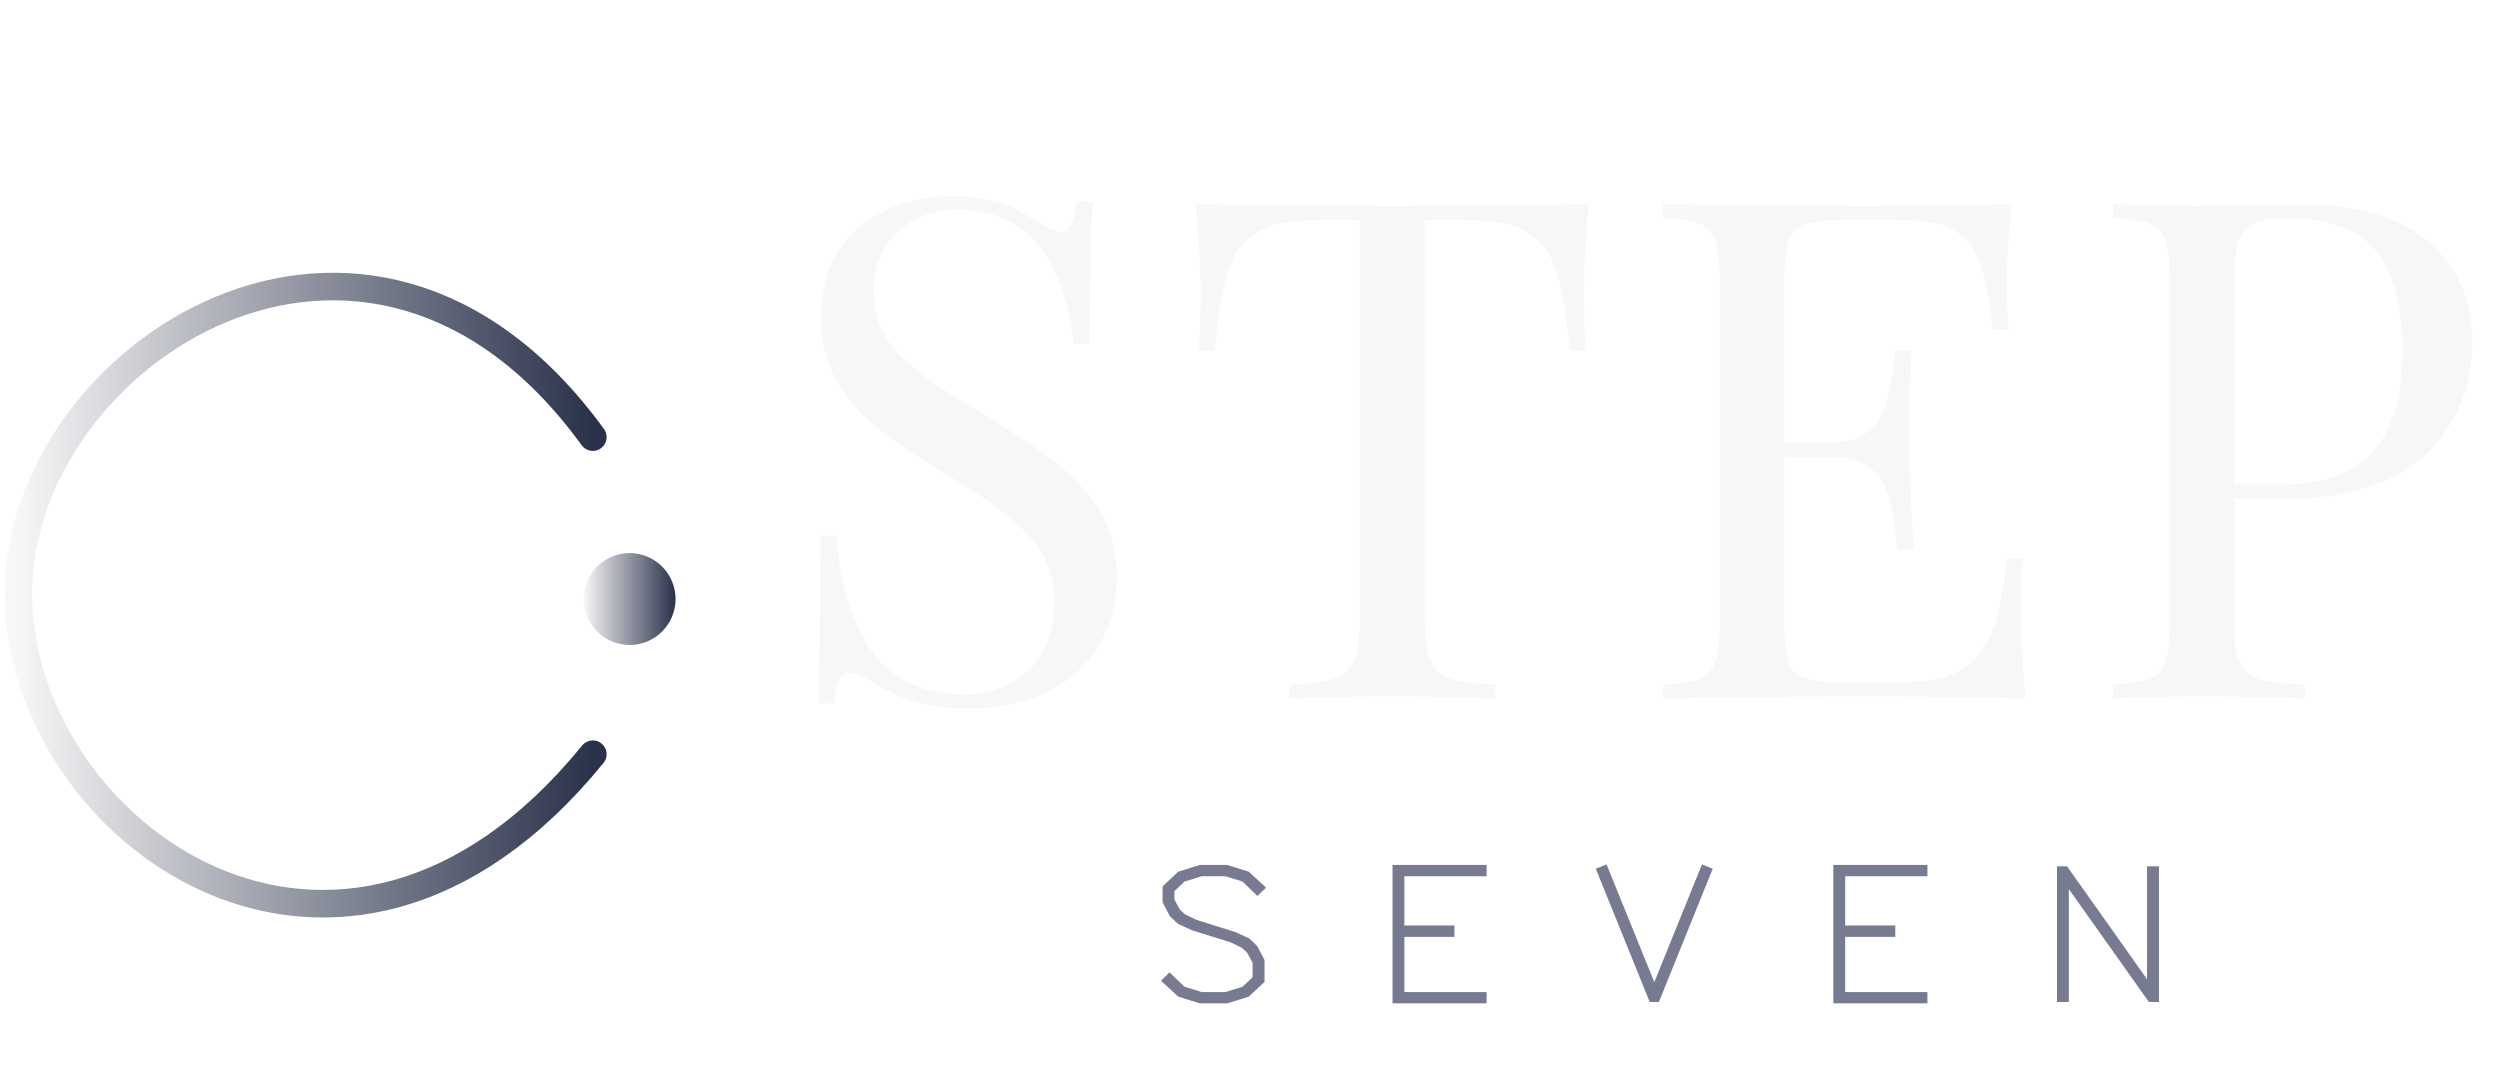 <svg width="272" height="117" viewBox="0 0 272 117" fill="none" xmlns="http://www.w3.org/2000/svg">
<path d="M64.5 47.559C40 13.832 2 38.557 2 64.559C2 90.56 37 115.832 64.5 82.059" stroke="url(#paint0_linear_202_2789)" stroke-width="3" stroke-linecap="round"/>
<circle cx="68.5" cy="65.175" r="5" transform="rotate(90 68.5 65.175)" fill="url(#paint1_linear_202_2789)"/>
<path d="M88.962 76.519C89.16 73.749 89.259 67.675 89.259 58.299H91.003C91.176 60.723 91.535 62.925 92.079 64.904C92.648 66.883 93.452 68.702 94.491 70.359C95.53 71.992 96.928 73.266 98.685 74.182C100.441 75.097 102.494 75.555 104.845 75.555C107.566 75.555 109.892 74.701 111.821 72.994C113.751 71.287 114.716 68.764 114.716 65.424C114.716 63.94 114.444 62.566 113.899 61.305C113.38 60.043 112.539 58.843 111.376 57.705C110.213 56.567 109.001 55.565 107.739 54.699C106.502 53.809 104.882 52.757 102.878 51.545C101.418 50.654 100.231 49.925 99.315 49.355C98.425 48.762 97.386 48.02 96.198 47.129C95.011 46.238 94.058 45.397 93.341 44.605C92.648 43.789 91.955 42.861 91.263 41.822C90.595 40.758 90.1 39.62 89.778 38.408C89.481 37.196 89.333 35.897 89.333 34.512C89.333 32.335 89.716 30.393 90.483 28.686C91.275 26.979 92.339 25.605 93.675 24.566C95.011 23.503 96.52 22.699 98.202 22.154C99.909 21.61 101.715 21.338 103.62 21.338C105.179 21.338 106.589 21.499 107.851 21.82C109.112 22.142 110.04 22.463 110.634 22.785C111.252 23.107 112.007 23.564 112.897 24.158C114.035 24.876 114.901 25.234 115.495 25.234C115.965 25.234 116.324 24.975 116.571 24.455C116.819 23.911 117.017 23.057 117.165 21.895H118.909C118.662 24.863 118.538 30.034 118.538 37.406H116.794C116.646 35.501 116.299 33.72 115.755 32.062C115.235 30.38 114.493 28.834 113.528 27.424C112.563 25.989 111.289 24.863 109.706 24.047C108.147 23.206 106.354 22.785 104.325 22.785C101.604 22.785 99.377 23.614 97.645 25.271C95.914 26.904 95.048 29.02 95.048 31.617C95.048 32.359 95.11 33.077 95.233 33.77C95.357 34.438 95.567 35.081 95.864 35.699C96.186 36.293 96.495 36.837 96.792 37.332C97.114 37.827 97.559 38.346 98.128 38.891C98.722 39.41 99.229 39.855 99.649 40.227C100.07 40.598 100.676 41.055 101.468 41.6C102.284 42.119 102.927 42.54 103.397 42.861C103.892 43.158 104.622 43.603 105.587 44.197C106.552 44.766 107.294 45.212 107.813 45.533C109.149 46.374 110.238 47.079 111.079 47.648C111.945 48.193 112.91 48.861 113.974 49.652C115.037 50.419 115.891 51.124 116.534 51.768C117.202 52.411 117.882 53.165 118.575 54.031C119.268 54.872 119.8 55.714 120.171 56.555C120.567 57.396 120.888 58.336 121.136 59.375C121.383 60.414 121.507 61.503 121.507 62.641C121.507 65.758 120.765 68.43 119.28 70.656C117.796 72.858 115.854 74.478 113.454 75.518C111.079 76.557 108.382 77.076 105.364 77.076C102.94 77.076 100.948 76.816 99.39 76.297C97.831 75.802 96.359 75.122 94.974 74.256C93.836 73.538 92.97 73.18 92.376 73.18C91.906 73.18 91.547 73.452 91.3 73.996C91.052 74.516 90.855 75.357 90.706 76.519H88.962ZM130.067 22.191C134.273 22.34 141.423 22.414 151.516 22.414C161.536 22.414 168.649 22.34 172.854 22.191C172.508 25.803 172.335 29.044 172.335 31.914C172.335 34.487 172.409 36.565 172.557 38.148H170.813C170.615 36.169 170.417 34.586 170.22 33.398C170.046 32.211 169.774 31.011 169.403 29.799C169.057 28.587 168.624 27.671 168.104 27.053C167.61 26.41 166.954 25.828 166.138 25.309C165.321 24.764 164.344 24.406 163.206 24.232C162.093 24.035 160.732 23.936 159.124 23.936H155.005V67.168C155.005 68.454 155.067 69.493 155.19 70.285C155.339 71.077 155.561 71.757 155.858 72.326C156.155 72.895 156.613 73.328 157.231 73.625C157.875 73.897 158.604 74.095 159.421 74.219C160.237 74.342 161.326 74.429 162.686 74.478V76C160.014 75.852 156.291 75.777 151.516 75.777C146.445 75.777 142.697 75.852 140.272 76V74.478C141.633 74.429 142.722 74.342 143.538 74.219C144.354 74.095 145.072 73.897 145.69 73.625C146.334 73.328 146.804 72.895 147.1 72.326C147.397 71.757 147.608 71.077 147.731 70.285C147.88 69.493 147.954 68.454 147.954 67.168V23.936H143.835C142.227 23.936 140.854 24.035 139.716 24.232C138.602 24.406 137.625 24.764 136.784 25.309C135.968 25.828 135.312 26.41 134.817 27.053C134.322 27.671 133.889 28.587 133.518 29.799C133.172 30.986 132.9 32.186 132.702 33.398C132.529 34.586 132.343 36.169 132.145 38.148H130.401C130.55 36.565 130.624 34.487 130.624 31.914C130.624 28.945 130.438 25.704 130.067 22.191ZM180.932 76V74.478C182.763 74.404 184.074 74.206 184.866 73.885C185.682 73.563 186.251 72.969 186.573 72.103C186.919 71.238 187.092 69.852 187.092 67.947V30.244C187.092 28.339 186.919 26.954 186.573 26.088C186.251 25.222 185.682 24.628 184.866 24.307C184.074 23.985 182.763 23.787 180.932 23.713V22.191C185.905 22.34 193.253 22.414 202.975 22.414C210.422 22.414 215.716 22.34 218.858 22.191C218.512 25.506 218.339 28.5 218.339 31.172C218.339 33.151 218.413 34.722 218.561 35.885H216.817C216.644 34.227 216.458 32.891 216.26 31.877C216.087 30.838 215.84 29.824 215.518 28.834C215.197 27.844 214.813 27.078 214.368 26.533C213.923 25.989 213.341 25.506 212.624 25.086C211.906 24.641 211.065 24.344 210.1 24.195C209.135 24.022 207.973 23.936 206.612 23.936H200.303C197.681 23.936 195.999 24.307 195.257 25.049C194.514 25.791 194.143 27.523 194.143 30.244V48.168H199.19C200.105 48.168 200.91 48.057 201.602 47.834C202.32 47.611 202.913 47.265 203.383 46.795C203.854 46.325 204.237 45.867 204.534 45.422C204.855 44.952 205.115 44.346 205.313 43.603C205.511 42.837 205.647 42.218 205.721 41.748C205.82 41.278 205.919 40.635 206.018 39.818C206.117 39.002 206.191 38.445 206.241 38.148H207.985C207.812 40.672 207.725 43.059 207.725 45.31C207.725 45.805 207.725 46.449 207.725 47.24C207.75 48.032 207.762 48.601 207.762 48.947C207.762 51.52 207.911 55.12 208.208 59.746H206.464C206.117 56.901 205.833 55.095 205.61 54.328C204.917 51.879 203.482 50.407 201.305 49.912C200.687 49.764 199.982 49.69 199.19 49.69H194.143V67.947C194.143 70.669 194.514 72.4 195.257 73.143C195.999 73.885 197.681 74.256 200.303 74.256H205.87C208.27 74.256 210.199 74.046 211.659 73.625C213.143 73.18 214.343 72.388 215.258 71.25C216.174 70.112 216.842 68.764 217.262 67.205C217.683 65.622 218.042 63.482 218.339 60.785H220.083C219.934 62.146 219.86 63.977 219.86 66.277C219.86 69.147 220.033 72.388 220.38 76C216.941 75.852 211.139 75.777 202.975 75.777C193.253 75.777 185.905 75.852 180.932 76ZM229.905 76V74.478C231.736 74.404 233.047 74.206 233.838 73.885C234.655 73.563 235.224 72.969 235.545 72.103C235.892 71.238 236.065 69.852 236.065 67.947V30.244C236.065 28.339 235.892 26.954 235.545 26.088C235.224 25.222 234.655 24.628 233.838 24.307C233.047 23.985 231.736 23.787 229.905 23.713V22.191C232.008 22.34 235.1 22.414 239.182 22.414C241.013 22.414 243.289 22.389 246.01 22.34C248.732 22.29 250.278 22.266 250.649 22.266C256.611 22.266 261.151 23.626 264.268 26.348C267.41 29.069 268.981 32.706 268.981 37.258C268.981 38.841 268.795 40.375 268.424 41.859C268.053 43.344 267.385 44.853 266.42 46.387C265.48 47.921 264.28 49.257 262.821 50.395C261.386 51.533 259.469 52.46 257.069 53.178C254.694 53.895 251.997 54.254 248.979 54.254H243.116V67.947C243.116 69.382 243.202 70.495 243.376 71.287C243.573 72.079 243.982 72.722 244.6 73.217C245.219 73.687 245.973 74.008 246.864 74.182C247.779 74.33 249.09 74.429 250.797 74.478V76C248.15 75.852 244.427 75.777 239.627 75.777C235.273 75.777 232.032 75.852 229.905 76ZM243.116 52.732H248.237C250.315 52.732 252.133 52.473 253.692 51.953C255.275 51.409 256.549 50.704 257.514 49.838C258.479 48.947 259.258 47.859 259.852 46.572C260.446 45.261 260.842 43.938 261.04 42.602C261.262 41.241 261.374 39.732 261.374 38.074C261.374 33.176 260.396 29.564 258.442 27.238C256.487 24.888 253.259 23.713 248.756 23.713C246.456 23.713 244.934 24.146 244.192 25.012C243.474 25.853 243.116 27.597 243.116 30.244V52.732Z" fill="#F7F7F7"/>
<path d="M137.583 106.832L135.864 108.434L133.53 109.166H130.532L128.188 108.434L126.323 106.705L127.241 105.797L128.882 107.359L130.737 107.936H133.335L135.19 107.359L136.284 106.324V104.752L135.698 103.658L135.142 103.141L133.892 102.525L129.692 101.217L128.149 100.504L127.29 99.703L126.489 98.16V96.441L128.188 94.84L130.532 94.107H133.53L135.864 94.84L137.749 96.578L136.802 97.477L135.19 95.914L133.335 95.338H130.737L128.872 95.914L127.778 96.949V97.867L128.364 98.961L128.921 99.469L130.181 100.084L134.37 101.393L135.923 102.105L136.772 102.916L137.583 104.449V106.832ZM161.74 109.166H151.506V94.107H161.74V95.338H152.795V100.689H158.244V101.93H152.795V107.936H161.74V109.166ZM186.346 94.518L180.487 109.02H179.491L173.622 94.518L174.794 94.049L179.989 106.852L185.174 94.049L186.346 94.518ZM209.703 109.166H199.468V94.107H209.703V95.338H200.757V100.689H206.206V101.93H200.757V107.936H209.703V109.166ZM234.895 109.02H233.801L225.09 96.734V109.02H223.801V94.254H224.895L233.596 106.539V94.254H234.895V109.02Z" fill="#767B91"/>
<defs>
<linearGradient id="paint0_linear_202_2789" x1="64.5" y1="64.75" x2="2" y2="64.75" gradientUnits="userSpaceOnUse">
<stop stop-color="#2A324B"/>
<stop offset="1" stop-color="#F7F7F7"/>
</linearGradient>
<linearGradient id="paint1_linear_202_2789" x1="68.5" y1="60.175" x2="68.5" y2="70.175" gradientUnits="userSpaceOnUse">
<stop stop-color="#2A324B"/>
<stop offset="1" stop-color="#F7F7F7"/>
</linearGradient>
</defs>
</svg>
